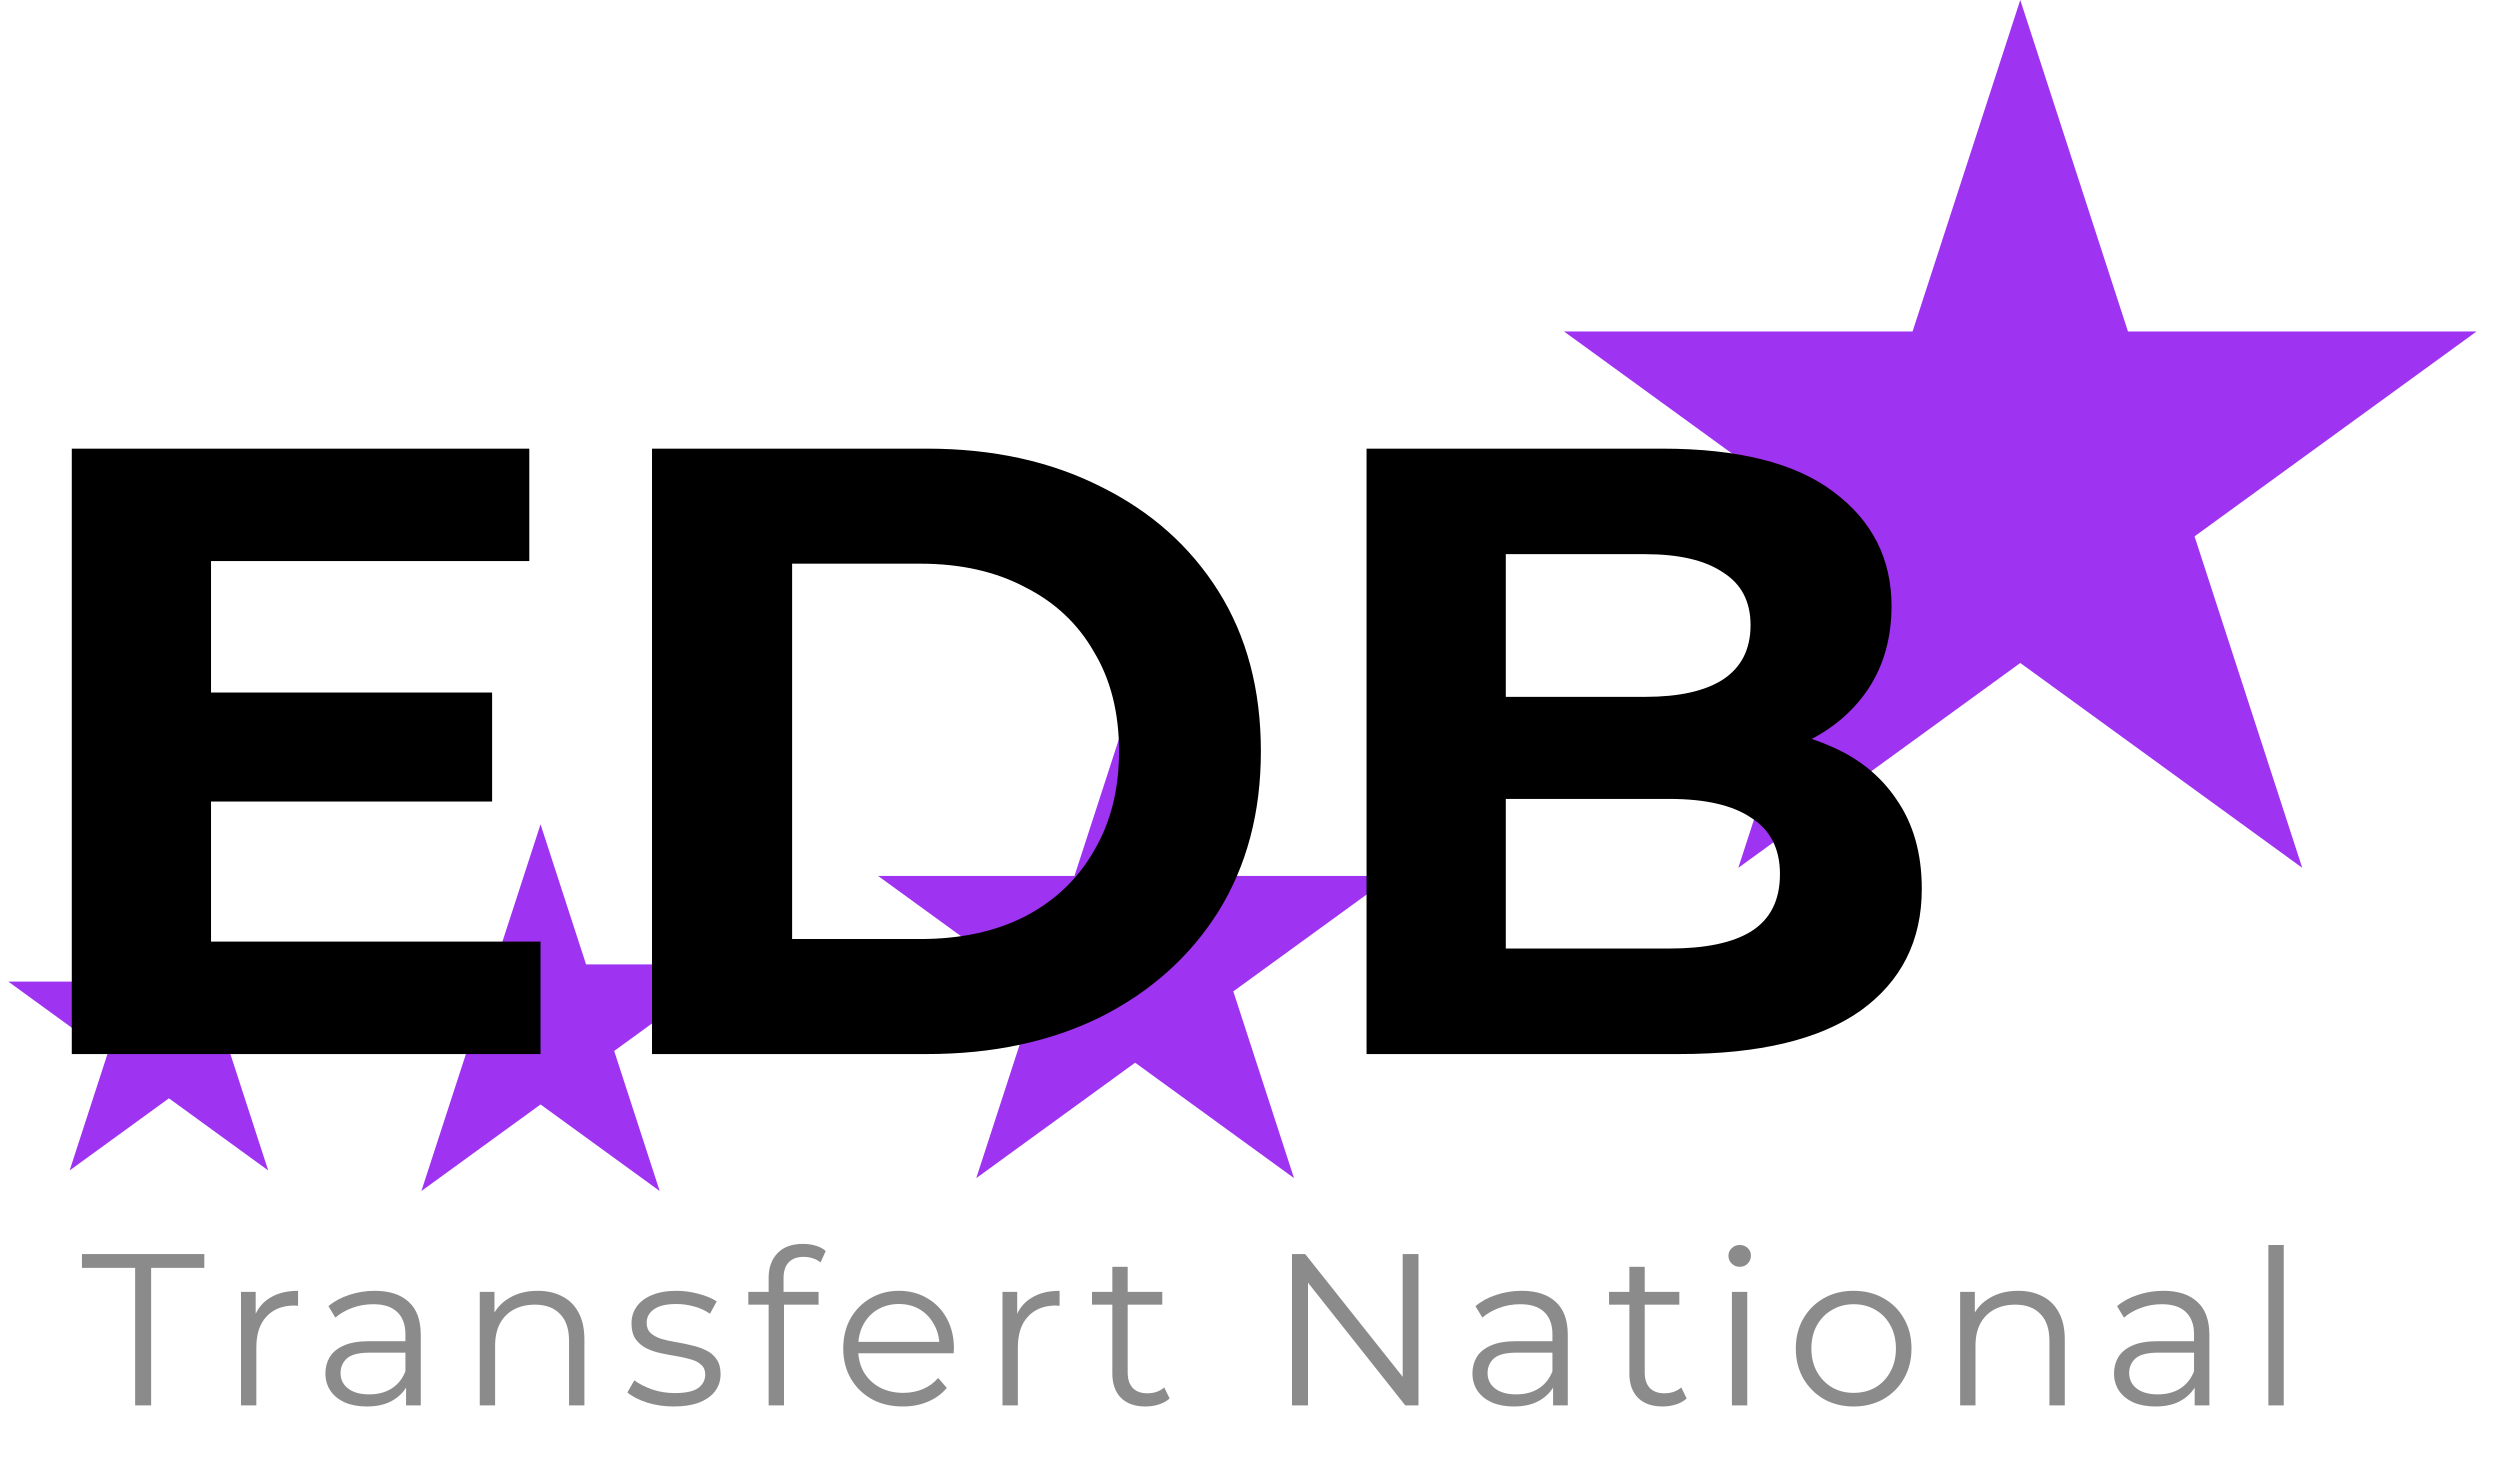 <svg width="185" height="108" viewBox="0 0 185 108" fill="none" xmlns="http://www.w3.org/2000/svg">
<path d="M12.5 64L15.306 72.637H24.388L17.041 77.975L19.847 86.613L12.5 81.275L5.153 86.613L7.959 77.975L0.612 72.637H9.694L12.5 64Z" fill="#9E33F1"/>
<path d="M149.5 0L157.47 24.53H183.263L162.396 39.69L170.366 64.22L149.5 49.06L128.634 64.22L136.604 39.69L115.737 24.53H141.53L149.5 0Z" fill="#9E33F1"/>
<path d="M40 61L43.368 71.365H54.266L45.449 77.77L48.817 88.135L40 81.73L31.183 88.135L34.551 77.77L25.734 71.365H36.632L40 61Z" fill="#9E33F1"/>
<path d="M84 51L88.49 64.82H103.021L91.265 73.361L95.756 87.18L84 78.639L72.244 87.18L76.735 73.361L64.979 64.82H79.51L84 51Z" fill="#9E33F1"/>
<path d="M14.848 51.248H36.416V59.312H14.848V51.248ZM15.616 69.68H40V78H5.312V33.2H39.168V41.52H15.616V69.68ZM48.249 78V33.2H68.602C73.466 33.2 77.754 34.139 81.466 36.016C85.177 37.851 88.079 40.432 90.169 43.76C92.26 47.088 93.305 51.035 93.305 55.6C93.305 60.123 92.26 64.069 90.169 67.44C88.079 70.768 85.177 73.371 81.466 75.248C77.754 77.083 73.466 78 68.602 78H48.249ZM58.617 69.488H68.09C71.076 69.488 73.657 68.933 75.834 67.824C78.052 66.672 79.759 65.051 80.954 62.96C82.191 60.869 82.809 58.416 82.809 55.6C82.809 52.741 82.191 50.288 80.954 48.24C79.759 46.149 78.052 44.549 75.834 43.44C73.657 42.288 71.076 41.712 68.09 41.712H58.617V69.488ZM101.125 78V33.2H123.013C128.645 33.2 132.869 34.267 135.685 36.4C138.543 38.533 139.973 41.349 139.973 44.848C139.973 47.195 139.397 49.243 138.245 50.992C137.093 52.699 135.514 54.021 133.509 54.96C131.503 55.899 129.199 56.368 126.597 56.368L127.812 53.744C130.629 53.744 133.125 54.213 135.301 55.152C137.477 56.048 139.162 57.392 140.357 59.184C141.594 60.976 142.213 63.173 142.213 65.776C142.213 69.616 140.698 72.624 137.669 74.8C134.639 76.933 130.181 78 124.293 78H101.125ZM111.429 70.192H123.525C126.213 70.192 128.239 69.765 129.604 68.912C131.013 68.016 131.717 66.608 131.717 64.688C131.717 62.811 131.013 61.424 129.604 60.528C128.239 59.589 126.213 59.12 123.525 59.12H110.661V51.568H121.733C124.25 51.568 126.17 51.141 127.493 50.288C128.858 49.392 129.541 48.048 129.541 46.256C129.541 44.507 128.858 43.205 127.493 42.352C126.17 41.456 124.25 41.008 121.733 41.008H111.429V70.192Z" fill="black"/>
<path d="M10 104V93.824H6.064V92.8H15.12V93.824H11.184V104H10ZM17.833 104V95.6H18.921V97.888L18.809 97.488C19.043 96.848 19.438 96.363 19.993 96.032C20.547 95.691 21.235 95.52 22.057 95.52V96.624C22.014 96.624 21.971 96.624 21.929 96.624C21.886 96.613 21.843 96.608 21.801 96.608C20.915 96.608 20.222 96.88 19.721 97.424C19.219 97.957 18.969 98.72 18.969 99.712V104H17.833ZM30.049 104V102.144L30.001 101.84V98.736C30.001 98.021 29.798 97.472 29.393 97.088C28.998 96.704 28.406 96.512 27.617 96.512C27.073 96.512 26.555 96.603 26.065 96.784C25.574 96.965 25.158 97.205 24.817 97.504L24.305 96.656C24.731 96.293 25.243 96.016 25.841 95.824C26.438 95.621 27.067 95.52 27.729 95.52C28.817 95.52 29.654 95.792 30.241 96.336C30.838 96.869 31.137 97.685 31.137 98.784V104H30.049ZM27.153 104.08C26.523 104.08 25.974 103.979 25.505 103.776C25.046 103.563 24.694 103.275 24.449 102.912C24.203 102.539 24.081 102.112 24.081 101.632C24.081 101.195 24.182 100.8 24.385 100.448C24.598 100.085 24.939 99.797 25.409 99.584C25.889 99.36 26.529 99.248 27.329 99.248H30.225V100.096H27.361C26.55 100.096 25.985 100.24 25.665 100.528C25.355 100.816 25.201 101.173 25.201 101.6C25.201 102.08 25.387 102.464 25.761 102.752C26.134 103.04 26.657 103.184 27.329 103.184C27.969 103.184 28.518 103.04 28.977 102.752C29.446 102.453 29.787 102.027 30.001 101.472L30.257 102.256C30.043 102.811 29.67 103.253 29.137 103.584C28.614 103.915 27.953 104.08 27.153 104.08ZM39.79 95.52C40.473 95.52 41.07 95.653 41.582 95.92C42.105 96.176 42.51 96.571 42.798 97.104C43.097 97.637 43.246 98.309 43.246 99.12V104H42.11V99.232C42.11 98.347 41.886 97.68 41.438 97.232C41.001 96.773 40.382 96.544 39.582 96.544C38.985 96.544 38.462 96.667 38.014 96.912C37.577 97.147 37.236 97.493 36.99 97.952C36.755 98.4 36.638 98.944 36.638 99.584V104H35.502V95.6H36.59V97.904L36.414 97.472C36.681 96.864 37.108 96.389 37.694 96.048C38.281 95.696 38.98 95.52 39.79 95.52ZM49.851 104.08C49.157 104.08 48.501 103.984 47.883 103.792C47.264 103.589 46.779 103.339 46.427 103.04L46.939 102.144C47.28 102.4 47.717 102.624 48.251 102.816C48.784 102.997 49.344 103.088 49.931 103.088C50.731 103.088 51.307 102.965 51.659 102.72C52.011 102.464 52.187 102.128 52.187 101.712C52.187 101.403 52.085 101.163 51.883 100.992C51.691 100.811 51.435 100.677 51.115 100.592C50.795 100.496 50.437 100.416 50.043 100.352C49.648 100.288 49.253 100.213 48.859 100.128C48.475 100.043 48.123 99.92 47.803 99.76C47.483 99.589 47.221 99.36 47.019 99.072C46.827 98.784 46.731 98.4 46.731 97.92C46.731 97.461 46.859 97.051 47.115 96.688C47.371 96.325 47.744 96.043 48.235 95.84C48.736 95.627 49.344 95.52 50.059 95.52C50.603 95.52 51.147 95.595 51.691 95.744C52.235 95.883 52.683 96.069 53.035 96.304L52.539 97.216C52.165 96.96 51.765 96.779 51.339 96.672C50.912 96.555 50.485 96.496 50.059 96.496C49.301 96.496 48.741 96.629 48.379 96.896C48.027 97.152 47.851 97.483 47.851 97.888C47.851 98.208 47.947 98.459 48.139 98.64C48.341 98.821 48.603 98.965 48.923 99.072C49.253 99.168 49.611 99.248 49.995 99.312C50.389 99.376 50.779 99.456 51.163 99.552C51.557 99.637 51.915 99.76 52.235 99.92C52.565 100.069 52.827 100.288 53.019 100.576C53.221 100.853 53.323 101.221 53.323 101.68C53.323 102.171 53.184 102.597 52.907 102.96C52.64 103.312 52.245 103.589 51.723 103.792C51.211 103.984 50.587 104.08 49.851 104.08ZM56.879 104V94.544C56.879 93.797 57.098 93.195 57.535 92.736C57.972 92.277 58.602 92.048 59.423 92.048C59.743 92.048 60.053 92.091 60.351 92.176C60.65 92.261 60.901 92.395 61.103 92.576L60.719 93.424C60.559 93.285 60.373 93.184 60.159 93.12C59.946 93.045 59.717 93.008 59.471 93.008C58.991 93.008 58.623 93.141 58.367 93.408C58.111 93.675 57.983 94.069 57.983 94.592V95.872L58.015 96.4V104H56.879ZM55.375 96.544V95.6H60.575V96.544H55.375ZM66.816 104.08C65.942 104.08 65.174 103.899 64.512 103.536C63.851 103.163 63.334 102.656 62.96 102.016C62.587 101.365 62.4 100.624 62.4 99.792C62.4 98.96 62.576 98.224 62.928 97.584C63.291 96.944 63.782 96.443 64.4 96.08C65.03 95.707 65.734 95.52 66.512 95.52C67.302 95.52 68 95.701 68.608 96.064C69.227 96.416 69.712 96.917 70.064 97.568C70.416 98.208 70.592 98.949 70.592 99.792C70.592 99.845 70.587 99.904 70.576 99.968C70.576 100.021 70.576 100.08 70.576 100.144H63.264V99.296H69.968L69.52 99.632C69.52 99.024 69.387 98.485 69.12 98.016C68.864 97.536 68.512 97.163 68.064 96.896C67.616 96.629 67.099 96.496 66.512 96.496C65.936 96.496 65.419 96.629 64.96 96.896C64.502 97.163 64.144 97.536 63.888 98.016C63.632 98.496 63.504 99.045 63.504 99.664V99.84C63.504 100.48 63.643 101.045 63.92 101.536C64.208 102.016 64.603 102.395 65.104 102.672C65.616 102.939 66.198 103.072 66.848 103.072C67.36 103.072 67.835 102.981 68.272 102.8C68.72 102.619 69.104 102.341 69.424 101.968L70.064 102.704C69.691 103.152 69.222 103.493 68.656 103.728C68.102 103.963 67.488 104.08 66.816 104.08ZM74.185 104V95.6H75.273V97.888L75.161 97.488C75.395 96.848 75.79 96.363 76.345 96.032C76.899 95.691 77.587 95.52 78.409 95.52V96.624C78.366 96.624 78.323 96.624 78.281 96.624C78.238 96.613 78.195 96.608 78.153 96.608C77.267 96.608 76.574 96.88 76.073 97.424C75.571 97.957 75.321 98.72 75.321 99.712V104H74.185ZM84.777 104.08C83.987 104.08 83.379 103.867 82.953 103.44C82.526 103.013 82.313 102.411 82.313 101.632V93.744H83.449V101.568C83.449 102.059 83.572 102.437 83.817 102.704C84.073 102.971 84.436 103.104 84.905 103.104C85.406 103.104 85.822 102.96 86.153 102.672L86.553 103.488C86.329 103.691 86.057 103.84 85.737 103.936C85.427 104.032 85.108 104.08 84.777 104.08ZM80.809 96.544V95.6H86.009V96.544H80.809ZM95.608 104V92.8H96.584L104.312 102.528H103.8V92.8H104.968V104H103.992L96.28 94.272H96.792V104H95.608ZM114.928 104V102.144L114.88 101.84V98.736C114.88 98.021 114.677 97.472 114.272 97.088C113.877 96.704 113.285 96.512 112.496 96.512C111.952 96.512 111.435 96.603 110.944 96.784C110.453 96.965 110.037 97.205 109.696 97.504L109.184 96.656C109.611 96.293 110.123 96.016 110.72 95.824C111.317 95.621 111.947 95.52 112.608 95.52C113.696 95.52 114.533 95.792 115.12 96.336C115.717 96.869 116.016 97.685 116.016 98.784V104H114.928ZM112.032 104.08C111.403 104.08 110.853 103.979 110.384 103.776C109.925 103.563 109.573 103.275 109.328 102.912C109.083 102.539 108.96 102.112 108.96 101.632C108.96 101.195 109.061 100.8 109.264 100.448C109.477 100.085 109.819 99.797 110.288 99.584C110.768 99.36 111.408 99.248 112.208 99.248H115.104V100.096H112.24C111.429 100.096 110.864 100.24 110.544 100.528C110.235 100.816 110.08 101.173 110.08 101.6C110.08 102.08 110.267 102.464 110.64 102.752C111.013 103.04 111.536 103.184 112.208 103.184C112.848 103.184 113.397 103.04 113.856 102.752C114.325 102.453 114.667 102.027 114.88 101.472L115.136 102.256C114.923 102.811 114.549 103.253 114.016 103.584C113.493 103.915 112.832 104.08 112.032 104.08ZM123.038 104.08C122.248 104.08 121.64 103.867 121.214 103.44C120.787 103.013 120.574 102.411 120.574 101.632V93.744H121.71V101.568C121.71 102.059 121.832 102.437 122.078 102.704C122.334 102.971 122.696 103.104 123.166 103.104C123.667 103.104 124.083 102.96 124.414 102.672L124.814 103.488C124.59 103.691 124.318 103.84 123.998 103.936C123.688 104.032 123.368 104.08 123.038 104.08ZM119.07 96.544V95.6H124.27V96.544H119.07ZM128.161 104V95.6H129.297V104H128.161ZM128.737 93.744C128.503 93.744 128.305 93.664 128.145 93.504C127.985 93.344 127.905 93.152 127.905 92.928C127.905 92.704 127.985 92.517 128.145 92.368C128.305 92.208 128.503 92.128 128.737 92.128C128.972 92.128 129.169 92.203 129.329 92.352C129.489 92.501 129.569 92.688 129.569 92.912C129.569 93.147 129.489 93.344 129.329 93.504C129.18 93.664 128.983 93.744 128.737 93.744ZM137.162 104.08C136.352 104.08 135.621 103.899 134.97 103.536C134.33 103.163 133.824 102.656 133.45 102.016C133.077 101.365 132.89 100.624 132.89 99.792C132.89 98.949 133.077 98.208 133.45 97.568C133.824 96.928 134.33 96.427 134.97 96.064C135.61 95.701 136.341 95.52 137.162 95.52C137.994 95.52 138.73 95.701 139.37 96.064C140.021 96.427 140.528 96.928 140.89 97.568C141.264 98.208 141.45 98.949 141.45 99.792C141.45 100.624 141.264 101.365 140.89 102.016C140.528 102.656 140.021 103.163 139.37 103.536C138.72 103.899 137.984 104.08 137.162 104.08ZM137.162 103.072C137.77 103.072 138.309 102.939 138.778 102.672C139.248 102.395 139.616 102.011 139.882 101.52C140.16 101.019 140.298 100.443 140.298 99.792C140.298 99.131 140.16 98.555 139.882 98.064C139.616 97.573 139.248 97.195 138.778 96.928C138.309 96.651 137.776 96.512 137.178 96.512C136.581 96.512 136.048 96.651 135.578 96.928C135.109 97.195 134.736 97.573 134.458 98.064C134.181 98.555 134.042 99.131 134.042 99.792C134.042 100.443 134.181 101.019 134.458 101.52C134.736 102.011 135.109 102.395 135.578 102.672C136.048 102.939 136.576 103.072 137.162 103.072ZM149.338 95.52C150.02 95.52 150.618 95.653 151.13 95.92C151.652 96.176 152.058 96.571 152.346 97.104C152.644 97.637 152.794 98.309 152.794 99.12V104H151.658V99.232C151.658 98.347 151.434 97.68 150.986 97.232C150.548 96.773 149.93 96.544 149.13 96.544C148.532 96.544 148.01 96.667 147.562 96.912C147.124 97.147 146.783 97.493 146.538 97.952C146.303 98.4 146.186 98.944 146.186 99.584V104H145.05V95.6H146.138V97.904L145.962 97.472C146.228 96.864 146.655 96.389 147.242 96.048C147.828 95.696 148.527 95.52 149.338 95.52ZM162.406 104V102.144L162.358 101.84V98.736C162.358 98.021 162.155 97.472 161.75 97.088C161.355 96.704 160.763 96.512 159.974 96.512C159.43 96.512 158.913 96.603 158.422 96.784C157.931 96.965 157.515 97.205 157.174 97.504L156.662 96.656C157.089 96.293 157.601 96.016 158.198 95.824C158.795 95.621 159.425 95.52 160.086 95.52C161.174 95.52 162.011 95.792 162.598 96.336C163.195 96.869 163.494 97.685 163.494 98.784V104H162.406ZM159.51 104.08C158.881 104.08 158.331 103.979 157.862 103.776C157.403 103.563 157.051 103.275 156.806 102.912C156.561 102.539 156.438 102.112 156.438 101.632C156.438 101.195 156.539 100.8 156.742 100.448C156.955 100.085 157.297 99.797 157.766 99.584C158.246 99.36 158.886 99.248 159.686 99.248H162.582V100.096H159.718C158.907 100.096 158.342 100.24 158.022 100.528C157.713 100.816 157.558 101.173 157.558 101.6C157.558 102.08 157.745 102.464 158.118 102.752C158.491 103.04 159.014 103.184 159.686 103.184C160.326 103.184 160.875 103.04 161.334 102.752C161.803 102.453 162.145 102.027 162.358 101.472L162.614 102.256C162.401 102.811 162.027 103.253 161.494 103.584C160.971 103.915 160.31 104.08 159.51 104.08ZM167.86 104V92.128H168.996V104H167.86Z" fill="#8B8B8B"/>
</svg>
